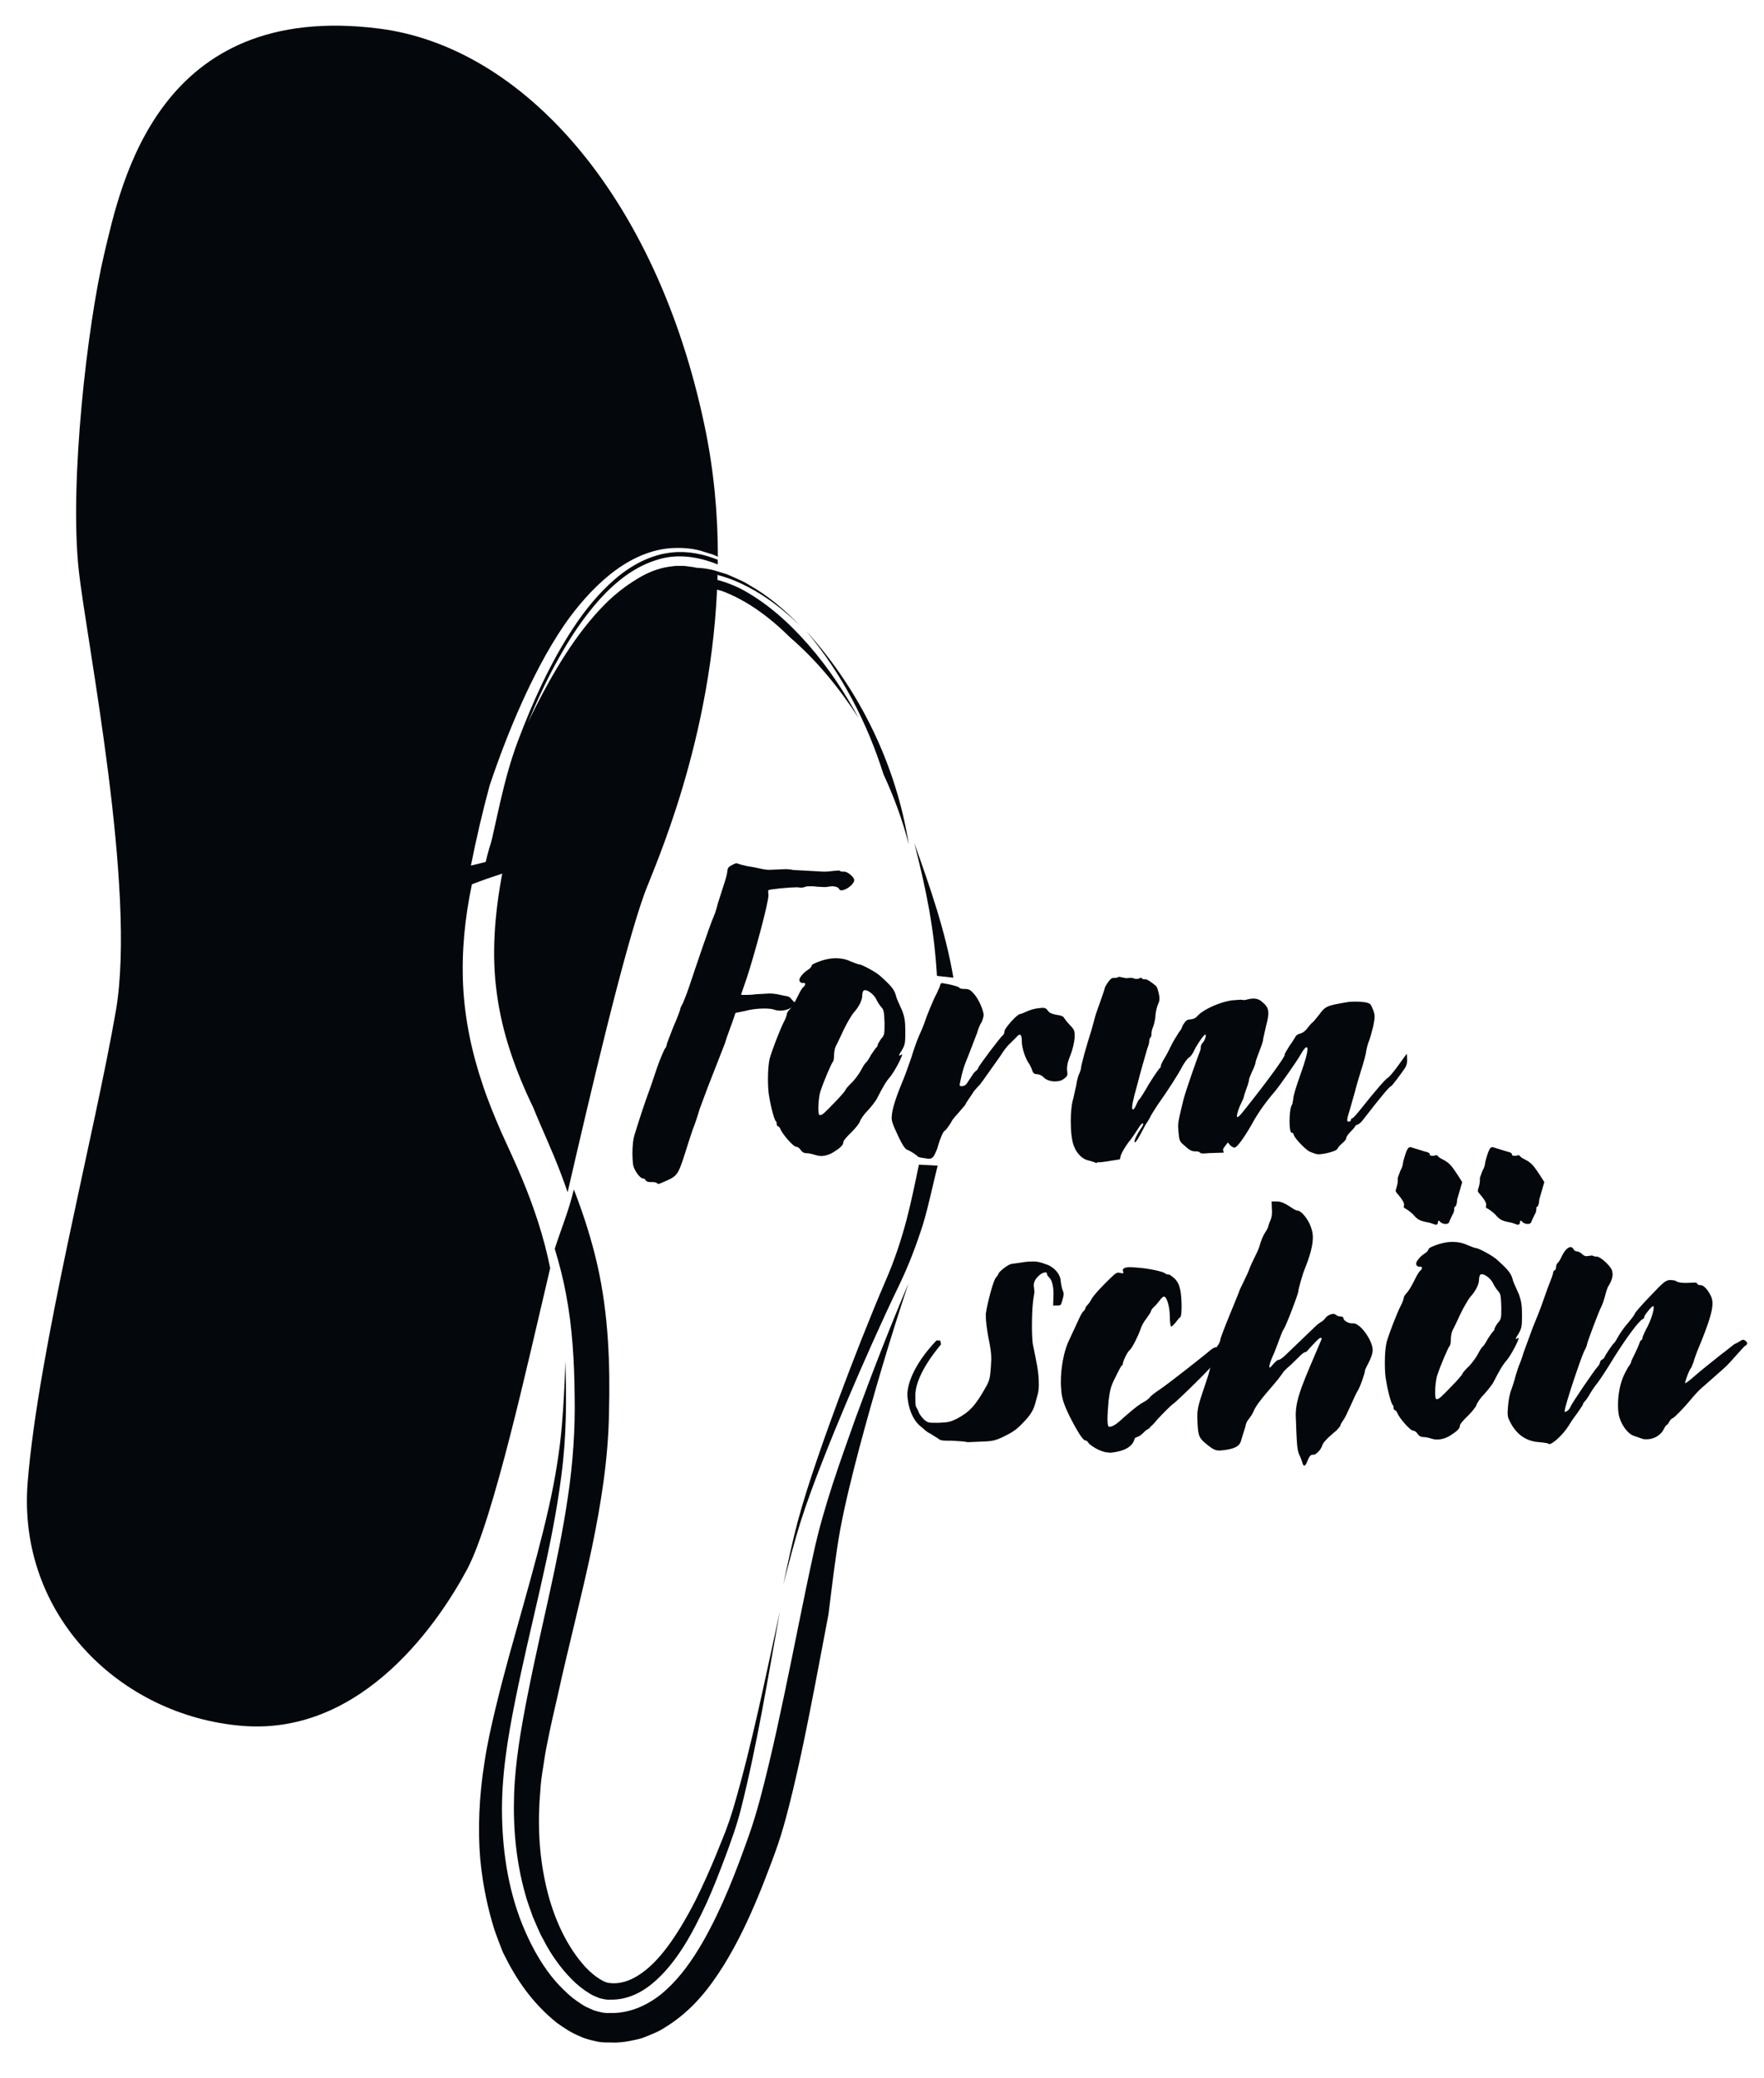 <?xml version="1.0" encoding="utf-8"?>
<!-- Generator: Adobe Illustrator 25.1.0, SVG Export Plug-In . SVG Version: 6.00 Build 0)  -->
<svg version="1.1" id="Ebene_1" xmlns="http://www.w3.org/2000/svg" xmlns:xlink="http://www.w3.org/1999/xlink" x="0px" y="0px"
	 viewBox="0 0 174 205" style="enable-background:new 0 0 174 205;" xml:space="preserve">
<style type="text/css">
	.st0{clip-path:url(#SVGID_2_);fill:#04070B;}
	.st1{clip-path:url(#SVGID_4_);fill:#04070B;}
</style>
<g>
	<defs>
		<rect id="SVGID_1_" width="174" height="205"/>
	</defs>
	<clipPath id="SVGID_2_">
		<use xlink:href="#SVGID_1_"  style="overflow:visible;"/>
	</clipPath>
	<path class="st0" d="M53.47,73.27c0.22-0.42,2.13-4.56,4.63-8.11c1.25-1.77,2.65-3.36,3.81-4.37c1.16-1.01,2.01-1.5,2.01-1.5
		c1.1-0.74,2.31-1.26,3.55-1.43c0.31-0.04,0.62-0.09,0.94-0.07c0.31-0.01,0.63,0,0.94,0.06l0.47,0.06l0.47,0.13l0.94,0.26
		c2.49,0.93,4.76,2.64,6.73,4.6c2.6,2.24,4.84,4.98,6.74,7.94c-1.39-2.58-3.03-5.03-4.96-7.24c-1.93-2.2-4.14-4.2-6.74-5.56
		c-2.09-1.01-4.51-1.55-6.74-0.83c-2.24,0.65-4.13,2.17-5.7,3.91c-1.58,1.75-2.88,3.73-4.03,5.79
		C55.37,68.94,54.38,71.09,53.47,73.27"/>
	<path class="st0" d="M79.52,62.24c5.34,5.89,8.9,13.31,10.12,21.06c-0.61-2.4-1.47-4.72-2.5-6.94
		C85.55,71.3,83.03,66.43,79.52,62.24"/>
	<path class="st0" d="M72.32,178.41l-0.37,1.16l-0.4,1.11l-0.93,2.31c-0.63,1.53-1.3,3.02-2.02,4.47c-0.73,1.44-1.53,2.82-2.41,4.08
		c-0.88,1.26-1.88,2.39-2.96,3.13c-1.08,0.76-2.14,1.07-3.2,0.92c-0.58-0.07-1.75-0.88-2.6-1.92c-1.79-2.12-3-4.98-3.63-7.93
		c-0.65-2.96-0.78-6.06-0.5-9.14c0.04-0.77,0.15-1.54,0.28-2.31c0.11-0.76,0.23-1.53,0.4-2.34c0.31-1.59,0.68-3.19,1.05-4.79
		c1.04-4.75,2.31-9.55,3.36-14.52c0.88-4.25,1.61-8.73,1.68-13.26c0.12-4.71-0.03-9.69-1.15-14.62c-0.56-2.45-1.32-4.83-2.19-7.11
		c-0.04-0.11-0.09-0.21-0.13-0.32c-0.48,2.07-1.29,3.99-1.88,5.85c0.45,1.48,0.84,2.98,1.12,4.51c0.62,3.28,0.81,6.62,0.84,9.96
		c0.07,3.33-0.17,6.68-0.66,9.98c-0.97,6.61-2.71,13.06-3.98,19.58c-0.64,3.26-1.22,6.53-1.33,9.82c-0.11,3.28,0.2,6.59,1.08,9.73
		c0.2,0.79,0.51,1.55,0.77,2.32c0.34,0.74,0.61,1.51,1.02,2.21c0.73,1.44,1.67,2.78,2.78,3.91c0.55,0.57,1.17,1.06,1.82,1.45
		c0.32,0.21,0.67,0.32,1,0.46c0.34,0.07,0.66,0.17,1.05,0.13c1.5,0.04,2.93-0.6,4.12-1.59c2.41-2.01,3.98-5,5.35-7.94
		c0.67-1.49,1.27-3.03,1.85-4.58c0.58-1.57,1.13-3.08,1.53-4.67c1.61-6.38,2.67-12.97,3.85-19.52
		C75.49,165.48,74.18,172.11,72.32,178.41"/>
	<path class="st0" d="M55.76,134.24c-0.01,0.39-0.03,1.57-0.13,3.35c-0.1,1.79-0.24,4.14-0.68,6.84
		c-0.83,5.42-2.87,12.19-4.77,19.04c-0.47,1.72-0.92,3.44-1.33,5.16c-0.41,1.72-0.79,3.39-1.05,5.14c-0.56,3.44-0.67,6.75-0.43,9.6
		c0.27,2.85,0.85,5.21,1.36,6.85c0.27,0.82,0.53,1.45,0.69,1.88c0.16,0.44,0.28,0.66,0.28,0.66c1.2,2.43,2.75,4.78,5.24,6.78
		c0.69,0.48,1.36,0.96,2.31,1.34c0.4,0.2,0.98,0.35,1.54,0.47c0.61,0.15,1.01,0.11,1.48,0.12c0.92,0.05,1.83-0.13,2.73-0.34
		c0.45-0.1,0.84-0.3,1.25-0.46c0.41-0.17,0.82-0.35,1.16-0.57c2.91-1.74,4.61-4.07,6-6.28c1.38-2.24,2.44-4.52,3.38-6.78
		c0.47-1.13,0.9-2.26,1.32-3.37c0.39-1.03,0.88-2.43,1.2-3.59c0.68-2.4,1.2-4.72,1.71-7.04c0.99-4.63,1.83-9.24,2.7-13.8
		c0.35-2.8,0.68-5.67,1.14-8.27c0.49-2.64,1.18-5.39,1.89-8.1c1.46-5.45,3.06-10.88,4.86-16.27c-1.85,4.35-3.55,8.74-5.18,13.18
		c-1.58,4.44-3.2,8.88-4.18,13.42c-1.01,4.6-1.9,9.27-2.88,13.92c-0.49,2.33-0.99,4.65-1.55,6.97c-0.56,2.32-1.13,4.63-1.94,6.93
		c-1.28,3.61-2.64,7.18-4.57,10.56c-0.97,1.67-2.09,3.31-3.57,4.67c-1.45,1.35-3.46,2.39-5.6,2.31c-0.51,0.04-1.1-0.11-1.61-0.28
		l-0.73-0.33c-0.24-0.12-0.44-0.27-0.66-0.41c-0.87-0.56-1.58-1.28-2.26-2.01c-1.31-1.5-2.29-3.23-3.07-5.01
		c-1.58-3.59-2.21-7.49-2.29-11.35c-0.08-3.88,0.55-7.71,1.3-11.43c0.75-3.74,1.64-7.44,2.48-11.13c0.84-3.69,1.61-7.39,2.08-11.12
		C55.87,141.78,55.9,138.01,55.76,134.24"/>
	<path class="st0" d="M94.04,96.44c-0.76-4.54-2.33-9.01-3.85-13.27c1.17,4.61,1.95,8.34,2.23,13.09L94.04,96.44z"/>
	<path class="st0" d="M90.64,114.88c-0.41,1.97-0.72,3.51-1.22,5.45c-0.54,2.03-1.2,4.01-2.03,5.92c-0.84,1.94-1.63,3.9-2.41,5.86
		c-1.55,3.93-3.03,7.88-4.4,11.89c-0.68,2.01-1.34,4.02-1.9,6.1c-0.55,2.08-0.98,4.15-1.42,6.22c0.53-2.05,1.05-4.1,1.69-6.15
		c0.65-2.04,1.39-4.02,2.16-5.99c1.54-3.94,3.2-7.82,4.92-11.67c0.86-1.92,1.74-3.84,2.65-5.72c0.94-1.94,1.72-3.99,2.37-6.05
		c0.55-1.81,0.98-3.96,1.44-5.76L90.64,114.88z"/>
	<path class="st0" d="M48.81,85.01c1.01-4.04,2.22-6.03,3.68-9.93c1.48-3.89,3.19-7.72,5.49-11.21c1.15-1.75,2.48-3.38,4.07-4.76
		c1.59-1.36,3.53-2.43,5.67-2.65c2.15-0.22,4.26,0.49,6.11,1.46c1.87,0.98,3.55,2.3,5.05,3.77c-1.46-1.53-3.1-2.93-4.99-3.99
		c-0.45-0.3-0.95-0.51-1.45-0.73c-0.25-0.11-0.5-0.23-0.75-0.33l-0.79-0.24c-1.04-0.37-2.21-0.45-3.33-0.38
		c-2.29,0.17-4.39,1.28-6.09,2.67c-1.71,1.4-3.14,3.08-4.38,4.84c-0.9,1.32-1.71,2.69-2.45,4.09c-0.63,1.2-1.23,2.41-1.78,3.65
		c-1.2,2.67-2.24,5.4-3.17,8.15c-0.71,2.62-1.32,3.26-1.85,5.91L48.81,85.01z"/>
	<path class="st0" d="M54.27,125.09c-0.61-3.05-1.6-6.02-2.8-8.89c-0.64-1.54-1.36-3.04-2.04-4.56c-0.66-1.53-1.3-3.07-1.82-4.65
		c-1.07-3.16-1.77-6.46-1.93-9.8c-0.16-3.34,0.18-6.7,0.87-9.97c1-0.38,2-0.73,2.99-1.05c-0.76,4.03-1.07,8.06-0.52,11.91
		c0.52,3.86,1.83,7.55,3.59,11.19c0.2,0.5,0.41,1.01,0.63,1.51l0.68,1.57c0.48,1.1,0.95,2.21,1.38,3.35
		c0.24,0.62,0.47,1.26,0.69,1.9c2.3-9.98,5.54-23.8,7.57-29.43c0.84-2.35,6.81-15.19,7.22-31.44c-0.32-0.15-0.64-0.28-0.96-0.4
		l-0.94-0.26l-0.47-0.13l-0.47-0.06c-0.31-0.06-0.63-0.07-0.94-0.06c-0.32-0.02-0.62,0.03-0.94,0.07c-1.25,0.17-2.45,0.69-3.55,1.43
		c0,0-0.85,0.49-2.01,1.5c-1.16,1.01-2.56,2.6-3.81,4.37c-2.51,3.55-4.41,7.69-4.63,8.11c0.91-2.18,1.9-4.34,3.06-6.39
		c1.15-2.06,2.46-4.04,4.03-5.79c1.57-1.73,3.46-3.25,5.7-3.91c1.96-0.63,4.06-0.3,5.95,0.47c0-0.16,0-0.31,0-0.47
		c-1.42-0.56-2.95-0.88-4.49-0.72c-2.15,0.21-4.09,1.29-5.67,2.65c-1.59,1.38-2.92,3.02-4.07,4.76c-2.3,3.49-4.02,7.32-5.49,11.21
		C49.61,77.03,49.01,80.96,48,85l-1.55,0.38c0.53-2.65,1.14-5.29,1.85-7.91c0.93-2.76,1.97-5.49,3.17-8.15
		c0.55-1.23,1.15-2.45,1.78-3.65c0.74-1.4,1.55-2.77,2.45-4.09c1.24-1.76,2.67-3.44,4.38-4.84c1.7-1.39,3.8-2.5,6.09-2.67
		c1.12-0.07,2.29,0.01,3.33,0.38l0.79,0.24c0.18,0.07,0.35,0.15,0.52,0.23c0-4.16-0.38-8.51-1.32-12.96
		C64.71,19.23,51.55,4.62,37.4,2.82C15.6,0.05,11.95,18.03,10.29,25c-1.66,6.97-3.47,22.56-2.52,31.26
		c0.77,7.06,5.72,31.46,3.66,43.44c-2.07,12.01-7.64,33.39-8.7,46.5c-1.06,13.11,9.15,23.07,21.19,24.04
		c12.03,0.97,19.57-10.6,22.17-15.47c2.59-4.87,6.08-20.83,7.74-27.8C53.96,126.44,54.1,125.8,54.27,125.09"/>
</g>
<g>
	<defs>
		<rect id="SVGID_3_" width="174" height="205"/>
	</defs>
	<clipPath id="SVGID_4_">
		<use xlink:href="#SVGID_3_"  style="overflow:visible;"/>
	</clipPath>
	<path class="st1" d="M64.76,116.67c-0.07-0.04-0.22-0.07-0.36-0.07h-0.29c-0.18,0-0.33-0.07-0.4-0.14
		c-0.07-0.14-0.18-0.22-0.25-0.22h-0.04c-0.29,0-0.86-0.79-0.97-1.33c-0.04-0.36-0.07-0.72-0.07-1.12c0-0.72,0.07-1.47,0.25-1.98
		c0.61-1.98,0.97-3.02,1.44-4.32c0.29-0.79,0.61-1.8,0.76-2.23c0.32-0.9,0.68-1.73,0.79-1.87c0.07-0.04,0.11-0.18,0.14-0.32
		c0-0.11,0.32-0.9,0.65-1.76c0.4-0.9,0.68-1.69,0.68-1.73c0-0.11,0.11-0.36,0.25-0.58c0.11-0.25,0.43-1.04,0.68-1.8
		c0.54-1.62,1.98-5.9,2.38-6.8c0.15-0.33,0.33-0.94,0.4-1.26l0.54-1.69c0.18-0.54,0.39-1.22,0.39-1.44c0.04-0.4,0.11-0.5,0.47-0.68
		c0.22-0.11,0.32-0.18,0.47-0.18l0.22,0.07c0.14,0.07,0.54,0.14,0.83,0.22c0.32,0.04,0.86,0.14,1.19,0.22
		c0.29,0.07,0.68,0.14,0.97,0.14l1.66-0.07l0.5,0.04c0.07,0.04,0.4,0.07,0.68,0.07l2.52,0.14c0.4,0,0.76-0.04,0.94-0.07l0.5-0.04
		c0.11,0,0.18,0,0.18,0.04c0.04,0.07,0.22,0.07,0.36,0.07h0.07c0.32,0,0.97,0.54,0.97,0.83v0.04c-0.07,0.43-0.83,0.97-1.26,0.97
		c-0.11,0-0.18-0.04-0.22-0.11c-0.07-0.18-0.36-0.29-0.72-0.29l-0.36,0.04c-0.11,0.04-0.25,0.04-0.43,0.04l-0.75-0.04
		c-0.18-0.04-0.4-0.04-0.58-0.04c-0.21,0-0.43,0-0.54,0.07c-0.11,0.04-0.25,0.07-0.39,0.07l-0.4-0.04c-0.65,0-2.66,0.18-2.81,0.29
		c-0.03,0-0.03,0.07-0.03,0.14l0.03,0.33c0,0.86-1.48,6.19-2.12,8.13l-0.58,1.69c0,0.04,0.11,0.04,0.32,0.04
		c0.25,0,0.65,0,1.19-0.07l1.26-0.07c0.36,0,0.61,0.04,0.79,0.07l0.86,0.18c0.22,0,0.43,0.14,0.5,0.25l0.29,0.32
		c0.07,0.04,0.11,0.07,0.11,0.11c0,0.07-0.07,0.14-0.18,0.29c-0.25,0.29-0.79,0.47-1.3,0.47c-0.18,0-0.36-0.03-0.5-0.07
		c-0.25-0.11-0.65-0.14-1.08-0.14c-0.58,0-1.26,0.07-1.91,0.25l-0.9,0.18c-0.5,1.51-0.83,2.23-1.04,2.99l-1.73,4.43L69,109.43
		c-0.18,0.65-0.43,1.33-0.5,1.55c-0.11,0.21-0.32,0.9-0.54,1.55c-1.04,3.31-1.04,3.38-2.12,3.89c-0.57,0.25-0.79,0.36-0.9,0.36
		C64.86,116.78,64.83,116.74,64.76,116.67"/>
	<path class="st1" d="M80.2,113.86c-0.14-0.04-0.43-0.11-0.65-0.11c-0.25,0-0.43-0.11-0.57-0.32c-0.11-0.18-0.32-0.32-0.47-0.32
		c-0.25,0-1.29-1.19-1.51-1.69c-0.07-0.18-0.18-0.32-0.25-0.32s-0.14-0.11-0.14-0.25c0-0.14-0.04-0.25-0.07-0.25
		c-0.11,0-0.47-1.22-0.65-2.34c-0.11-0.5-0.14-1.19-0.14-1.87c0-0.79,0.07-1.58,0.18-2.01c0.25-0.86,0.97-2.74,1.4-3.6
		c0.18-0.32,0.29-0.68,0.29-0.79c0-0.07,0.11-0.25,0.25-0.4c0.22-0.21,0.47-0.61,0.94-1.55c0.14-0.33,0.36-0.61,0.43-0.68
		c0.11-0.07,0.18-0.18,0.18-0.29c0-0.07-0.04-0.11-0.11-0.11h-0.14c-0.11,0-0.18-0.04-0.25-0.11c-0.07-0.07-0.07-0.14-0.07-0.18
		c0-0.11,0.04-0.21,0.18-0.39c0.14-0.22,0.43-0.47,0.65-0.61c0.18-0.11,0.36-0.29,0.36-0.36c0-0.11,0.18-0.25,0.4-0.32
		c0.72-0.32,1.4-0.47,2.01-0.47c0.54,0,1.04,0.11,1.48,0.32c0.36,0.14,0.72,0.29,0.83,0.29c0.25,0,1.73,0.79,2.12,1.19
		c1.01,0.9,1.33,1.3,1.48,1.83c0.07,0.32,0.21,0.61,0.25,0.69l0.4,0.9c0.22,0.61,0.29,1.01,0.29,2.02c0,1.15-0.03,1.3-0.36,1.87
		c-0.18,0.25-0.25,0.43-0.25,0.47l0.04,0.04l0.04-0.04l0.22-0.11c0,0.29-0.79,1.76-1.19,2.23c-0.43,0.5-0.68,0.94-1.33,2.2
		c-0.14,0.25-0.54,0.76-0.9,1.15c-0.4,0.4-0.72,0.9-0.76,1.08c-0.04,0.14-0.43,0.65-0.83,1.04c-0.43,0.4-0.79,0.83-0.79,0.94
		c0,0.29-0.22,0.54-0.9,0.97c-0.43,0.29-0.9,0.43-1.33,0.43C80.67,114.01,80.42,113.93,80.2,113.86 M82.36,108.71
		c0.58-0.58,1.04-1.15,1.04-1.19c0-0.07,0.29-0.43,0.65-0.76c0.33-0.33,0.76-0.94,0.94-1.3c0.18-0.36,0.4-0.65,0.43-0.65
		c0.04,0,0.29-0.36,0.5-0.76c0.25-0.39,0.5-0.72,0.54-0.75c0.07-0.04,0.11-0.11,0.11-0.22c0-0.07,0.14-0.32,0.32-0.58
		c0.36-0.4,0.36-0.47,0.36-1.62c-0.04-1.04-0.07-1.26-0.29-1.51c-0.14-0.14-0.39-0.5-0.54-0.83c-0.25-0.47-0.79-0.87-1.08-0.87
		c-0.07,0-0.14,0-0.18,0.07c-0.07,0.11-0.11,0.29-0.11,0.47c0,0.47-0.36,1.15-0.83,1.66c-0.22,0.25-0.68,1.04-1.01,1.73
		c-0.32,0.68-0.65,1.4-0.76,1.58c-0.11,0.22-0.18,0.61-0.18,0.9c0,0.29-0.04,0.58-0.11,0.65c-0.14,0.11-0.94,2.02-1.22,2.88
		c-0.14,0.4-0.22,1.15-0.22,1.73c0,0.36,0.04,0.61,0.11,0.65h0.07C81.1,110.01,81.35,109.76,82.36,108.71"/>
	<path class="st1" d="M90.86,114.19c-0.18-0.04-0.32-0.07-0.36-0.14c-0.11-0.14-0.79-0.57-1.04-0.65c-0.22-0.07-0.61-0.72-1.22-2.12
		c-0.22-0.5-0.29-0.76-0.29-1.04l0.04-0.39c0.07-0.68,0.54-2.02,1.15-3.46c0.22-0.54,0.54-1.47,0.76-2.09
		c0.18-0.61,0.5-1.55,0.72-2.05c0.25-0.54,0.5-1.15,0.58-1.4c0.18-0.58,0.9-2.34,1.19-2.84l0.32-0.72c0.04-0.25,0.11-0.32,0.25-0.32
		l0.18,0.04c0.9,0.14,1.51,0.36,1.51,0.43c0,0.07,0.22,0.11,0.5,0.11c0.47,0,0.58,0.11,0.94,0.5c0.47,0.54,0.94,1.65,0.94,2.12
		c-0.04,0.18-0.11,0.47-0.22,0.68c-0.14,0.18-0.32,0.65-0.43,1.04l-0.79,2.05c-0.58,1.4-0.68,1.84-0.86,2.7l-0.07,0.36
		c0,0.11,0.07,0.14,0.18,0.14c0.32,0,0.47-0.14,0.68-0.5l0.36-0.54c0.07-0.14,0.25-0.36,0.39-0.47c0.11-0.07,0.22-0.22,0.22-0.29
		c0-0.14,2.2-3.06,2.41-3.2c0.11-0.07,0.18-0.25,0.18-0.43c0.04-0.32,1.26-1.69,1.55-1.69c0.07,0,0.36-0.11,0.65-0.25
		c0.29-0.14,0.79-0.29,1.15-0.32l0.4-0.04c0.29,0,0.36,0.07,0.54,0.29c0.14,0.22,0.43,0.32,0.83,0.4c0.36,0.04,0.69,0.14,0.72,0.25
		c0.07,0.11,0.32,0.47,0.61,0.75c0.4,0.43,0.47,0.54,0.47,0.97v0.32c-0.04,0.43-0.18,1.12-0.43,1.73c-0.25,0.61-0.32,0.97-0.32,1.33
		l0.04,0.47c0,0.22-0.11,0.32-0.36,0.5c-0.22,0.18-0.54,0.25-0.86,0.25c-0.43,0-0.9-0.14-1.15-0.43c-0.18-0.18-0.47-0.29-0.68-0.29
		c-0.22,0-0.32-0.11-0.4-0.29c-0.04-0.18-0.18-0.47-0.29-0.68c-0.4-0.5-0.76-1.62-0.76-2.27v-0.07c0-0.36-0.07-0.58-0.21-0.58
		c-0.07,0-0.18,0.07-0.33,0.25l-0.65,0.65c-0.25,0.21-0.65,0.75-0.94,1.22c-1.69,2.38-2.01,2.88-2.19,2.99l-0.43,0.5
		c-0.07,0.15-0.32,0.47-0.5,0.76c-0.18,0.25-0.32,0.5-0.32,0.54l-0.61,0.72c-0.32,0.36-0.61,0.69-0.65,0.76
		c-0.15,0.32-0.68,1.08-0.76,1.08c-0.14,0-0.5,0.86-0.68,1.51c-0.04,0.25-0.22,0.61-0.32,0.83c-0.14,0.29-0.29,0.43-0.61,0.43
		L90.86,114.19z"/>
	<path class="st1" d="M108.06,114.69c-0.11-0.07-0.43-0.14-0.68-0.22c-0.58-0.11-1.15-0.65-1.44-1.4c-0.22-0.5-0.32-1.48-0.32-2.45
		c0-0.83,0.07-1.69,0.25-2.27l0.29-1.3c0.07-0.5,0.22-1.04,0.32-1.19c0.07-0.18,0.15-0.4,0.15-0.47v-0.04
		c0-0.25,0.54-2.23,1.01-3.67l0.33-1.19c0-0.07,0.21-0.75,0.5-1.51c0.25-0.76,0.5-1.4,0.5-1.51c0-0.07,0.14-0.32,0.32-0.58
		c0.21-0.29,0.36-0.43,0.54-0.43h0.04c0.14,0,0.32,0,0.4-0.07l0.14-0.04l0.68,0.14l0.43-0.04c0.14,0,0.29,0.04,0.36,0.07
		c0.07,0.04,0.15,0.04,0.22,0.04c0.07,0,0.18,0,0.25-0.04c0.11-0.07,0.18-0.07,0.22-0.07c0.03,0,0.07,0,0.07,0.07
		c0.04,0.04,0.11,0.07,0.18,0.07h0.11c0.22,0,0.5,0.18,1.08,0.65c0.11,0.07,0.22,0.43,0.29,0.76c0.04,0.18,0.07,0.32,0.07,0.47
		c0,0.18-0.03,0.36-0.14,0.58c-0.11,0.25-0.22,0.72-0.25,1.04c0,0.32-0.11,0.83-0.22,1.15c-0.11,0.25-0.18,0.54-0.18,0.72v0.07
		c0,0.11-0.04,0.29-0.11,0.32c-0.07,0.07-0.11,0.22-0.11,0.32v0.04c0,0.14-0.07,0.43-0.18,0.68c-0.18,0.61-0.79,2.74-0.94,3.38
		l-0.36,1.33c-0.14,0.58-0.21,0.94-0.21,1.15c0,0.14,0.04,0.18,0.07,0.18h0.04c0.07,0,0.22-0.25,0.32-0.5
		c0.11-0.25,0.22-0.47,0.29-0.5c0.04,0,0.47-0.68,0.97-1.55c0.54-0.86,1.01-1.55,1.08-1.55c0.04-0.04,0.07-0.11,0.07-0.22
		c0-0.07,0.11-0.29,0.22-0.5c0.14-0.22,0.47-0.79,0.72-1.33c0.25-0.54,0.65-1.15,0.83-1.44c0.18-0.22,0.32-0.47,0.32-0.54
		c0-0.04,0.11-0.25,0.25-0.43c0.14-0.22,0.32-0.32,0.61-0.32c0.29-0.04,0.47-0.11,0.75-0.43c0.58-0.58,2.09-1.26,3.24-1.44
		l0.93-0.07l0.32,0.04l0.25-0.04c0.25-0.07,0.5-0.11,0.68-0.11c0.36,0,0.65,0.11,0.9,0.36c0.4,0.32,0.58,0.61,0.58,1.08
		c0,0.29-0.07,0.69-0.22,1.23l-0.29,1.29v0.04c0,0.18-0.14,0.58-0.32,1.04c-0.18,0.5-0.4,1.04-0.43,1.22c0,0.18-0.18,0.61-0.36,0.97
		c-0.14,0.32-0.29,0.68-0.29,0.79v0.03c0,0.07-0.11,0.47-0.25,0.83c-0.14,0.4-0.25,0.72-0.25,0.79c0,0.07-0.18,0.47-0.4,0.93
		c-0.18,0.43-0.29,0.83-0.29,0.97v0.07c0,0.04,0.04,0.04,0.07,0.04c0.11,0,0.32-0.25,0.86-0.93c2.2-2.77,3.78-4.97,3.78-5.18v-0.04
		c0-0.11,0.25-0.5,0.5-0.9c0.29-0.4,0.54-0.83,0.61-0.94c0.07-0.11,0.29-0.22,0.47-0.25c0.21-0.07,0.47-0.25,0.68-0.54
		c0.18-0.25,0.4-0.47,0.43-0.51c0.07,0,0.36-0.36,0.68-0.76c0.65-0.9,0.76-0.93,2.88-1.29c0.25-0.04,0.5-0.04,0.79-0.04
		c0.61,0,1.19,0.07,1.4,0.25c0.07,0.07,0.21,0.36,0.32,0.65c0.07,0.21,0.11,0.36,0.11,0.58c0,0.22-0.04,0.5-0.14,0.97
		c-0.14,0.54-0.32,1.26-0.47,1.58c-0.11,0.33-0.22,0.79-0.25,1.04c-0.04,0.25-0.25,1.04-0.5,1.8c-0.22,0.72-0.5,1.65-0.58,2.02
		l-0.47,1.65c-0.18,0.61-0.29,0.94-0.29,1.12c0,0.14,0.04,0.18,0.14,0.18h0.04c0.11-0.04,0.18-0.07,0.18-0.14v-0.04
		c0-0.07,0.07-0.14,0.18-0.18c0.07,0,0.47-0.47,0.9-1.01c1.19-1.51,2.41-2.92,2.56-2.95c0.07,0,0.54-0.54,1.01-1.19l0.86-1.19
		c0.04,0.36,0.04,0.29,0.04,0.68c0,0.25-0.07,0.47-0.18,0.68c-0.43,0.65-1.3,1.8-1.4,1.84c-0.14,0-1.04,1.08-2.74,3.28
		c-0.18,0.25-0.43,0.47-0.54,0.5c-0.11,0.04-0.22,0.07-0.25,0.14c0,0.07-0.22,0.32-0.47,0.57s-0.43,0.54-0.43,0.61v0.04
		c0,0.11-0.18,0.32-0.4,0.5s-0.43,0.43-0.47,0.54c-0.07,0.22-1.26,0.54-1.91,0.54l-0.22-0.04c-0.22-0.07-0.54-0.18-0.72-0.29
		c-0.43-0.29-1.3-1.19-1.44-1.55c-0.03-0.14-0.11-0.25-0.18-0.25h-0.04c-0.14,0-0.21-0.54-0.21-1.12c0-0.61,0.07-1.33,0.21-1.58
		c0.07-0.07,0.11-0.32,0.15-0.58c0.04-0.47,0.22-1.04,0.76-2.59c0.43-1.19,0.65-2.02,0.65-2.38c0-0.11-0.04-0.18-0.11-0.18
		c-0.07,0-0.29,0.22-0.54,0.68c-0.36,0.65-2.05,3.06-2.59,3.71c-0.94,1.08-1.73,2.23-2.27,3.24c-0.72,1.26-1.4,2.2-1.66,2.27h-0.04
		c-0.11,0-0.29-0.11-0.4-0.22l-0.25-0.29c-0.29,0.43-0.47,0.54-0.47,0.76l0.07,0.21c0,0.04-0.03,0.04-0.07,0.04l-1.33,0.04
		l-0.54,0.04c-0.25,0-0.4-0.04-0.4-0.07c0-0.07-0.18-0.14-0.36-0.14h-0.14c-0.32,0-0.58-0.14-1.08-0.61
		c-0.43-0.36-0.47-0.47-0.54-1.26l-0.04-0.54c0-0.54,0.14-1.12,0.54-2.74c0.18-0.72,1.26-3.82,1.58-4.64
		c0.07-0.14,0.11-0.32,0.11-0.43v-0.04c0-0.14,0.07-0.32,0.18-0.43c0.22-0.25,0.32-0.58,0.32-0.72c0-0.07-0.04-0.11-0.07-0.11
		c-0.18,0.07-0.9,1.15-1.12,1.66c-0.11,0.22-0.29,0.5-0.47,0.61c-0.14,0.07-0.43,0.47-0.65,0.86c-0.36,0.72-1.4,2.34-2.45,3.82
		c-0.32,0.5-0.68,1.04-0.72,1.19l-0.25,0.43c-0.07,0.07-0.32,0.5-0.54,0.94c-0.36,0.68-0.61,1.12-0.72,1.12
		c-0.04,0-0.04-0.04-0.04-0.07v-0.04c0-0.18,0.29-0.76,0.61-1.22c0.14-0.18,0.25-0.4,0.25-0.47c0-0.07-0.03-0.07-0.07-0.07
		c-0.07,0-0.25,0.21-0.47,0.57c-0.18,0.29-0.58,0.9-0.94,1.33c-0.32,0.43-0.65,1.01-0.72,1.22l-0.11,0.43
		c-1.26,0.18-1.58,0.29-2.23,0.29C108.21,114.73,108.1,114.73,108.06,114.69"/>
	<path class="st1" d="M95.26,142.22c-0.15-0.04-0.76-0.07-1.37-0.11c-0.97,0-1.12,0-1.4-0.25c-0.22-0.11-0.61-0.4-0.97-0.58
		c-0.32-0.21-0.54-0.47-0.61-0.5c-1.01-0.76-1.3-2.12-1.37-2.77l-0.04-0.36c0-2.59,2.88-5.43,2.88-5.43h0.18
		c0.18,0,0.22,0.04,0.22,0.14v0.07c0,0.07,0.04,0.14,0.07,0.14c0,0.04-2.48,2.77-2.56,4.97v0.32c0,0.36,0,0.79,0.07,0.9
		c0.07,0.11,0.22,0.4,0.29,0.61c0.11,0.22,0.36,0.54,0.57,0.72c0.29,0.22,0.4,0.25,0.83,0.25h0.58c0.9-0.04,1.08-0.07,1.76-0.4
		c1.22-0.65,1.84-1.29,2.88-3.17c0.36-0.65,0.39-0.9,0.47-1.94l0.04-0.76c0-0.57-0.07-1.11-0.29-2.16
		c-0.18-1.01-0.25-1.66-0.25-2.09v-0.25c0.18-1.15,0.76-3.35,1.01-3.56c0.11-0.14,0.22-0.29,0.22-0.32c0-0.22,0.94-0.94,1.26-1.01
		c1.3-0.18,1.51-0.25,2.2-0.25c0.4,0,0.68,0.07,1.37,0.32c0.76,0.29,1.33,1.01,1.33,1.66c0.04,0.29,0.11,0.65,0.18,0.83
		c0.07,0.15,0.11,0.29,0.11,0.43c-0.04,0.36-0.14,0.58-0.21,0.86c-0.07,0.22-0.15,0.25-0.47,0.25h-0.36l0.04-1.12
		c0-0.76-0.15-1.4-0.43-1.65c-0.11-0.11-0.22-0.25-0.22-0.36c0-0.11-0.07-0.14-0.14-0.14c-0.15,0-0.36,0.07-0.58,0.25
		c-0.4,0.36-0.58,0.65-0.58,1.04l0.07,0.65c-0.11,0.69-0.25,1.3-0.25,3.46c0,0.68,0.04,1.3,0.07,1.58c0.39,1.94,0.61,2.81,0.61,4.1
		c0,0.32-0.04,0.61-0.07,0.79l-0.29,1.08c-0.18,0.65-0.5,1.19-1.26,1.94c-0.61,0.65-1.01,0.9-1.98,1.37
		c-0.61,0.29-0.94,0.36-1.44,0.4l-1.58,0.07C95.58,142.26,95.37,142.26,95.26,142.22"/>
	<path class="st1" d="M109.34,143.27c-0.29,0-0.54-0.07-1.04-0.29c-0.43-0.22-0.83-0.5-0.93-0.65c-0.07-0.14-0.22-0.25-0.32-0.25
		c-0.22,0-0.76-0.83-1.58-2.45c-0.47-0.97-0.65-1.48-0.76-2.2c-0.03-0.32-0.07-0.72-0.07-1.11c0-1.37,0.29-2.95,0.72-3.92
		c1.12-2.41,1.3-2.88,1.51-3.06c0.14-0.11,0.21-0.29,0.21-0.36c0-0.04,0.11-0.18,0.18-0.25c0.11-0.11,0.29-0.36,0.4-0.57
		c0.11-0.25,0.72-0.94,1.33-1.55c0.86-0.86,1.08-1.08,1.33-1.08l0.39,0.07c0.07,0,0.11-0.04,0.11-0.07l-0.07-0.22
		c0-0.22,0.25-0.32,0.76-0.32l0.58,0.04c1.19,0.07,2.66,0.4,2.84,0.58c0.07,0.07,0.22,0.11,0.36,0.11c0.11,0,0.36,0.21,0.61,0.43
		c0.29,0.32,0.43,0.61,0.54,1.19c0.07,0.4,0.11,1.01,0.11,1.55c0,0.5-0.04,0.93-0.11,1.01c-0.07,0.04-0.29,0.29-0.47,0.54
		c-0.18,0.22-0.36,0.4-0.43,0.4h-0.04c-0.04-0.04-0.11-0.47-0.11-0.97c0-0.93-0.29-1.98-0.58-1.98c-0.07,0-0.29,0.18-0.43,0.4
		c-0.18,0.22-0.43,0.54-0.61,0.68c-0.14,0.14-0.25,0.32-0.25,0.4c0,0.07-0.22,0.36-0.43,0.68c-0.25,0.29-0.5,0.76-0.58,1.04
		c-0.25,0.72-0.83,1.87-1.08,2.09c-0.22,0.14-0.68,1.12-0.68,1.37c0,0.07-0.04,0.14-0.11,0.14c-0.04,0.04-0.32,0.54-0.61,1.15
		c-0.47,0.9-0.54,1.26-0.68,2.34c-0.07,0.83-0.11,1.4-0.11,1.8c0,0.54,0.07,0.76,0.18,0.76c0.32,0,0.72-0.25,1.4-0.9
		c1.11-0.97,1.58-1.33,2.01-1.55c0.22-0.11,0.47-0.32,0.57-0.43c0.07-0.14,0.54-0.5,1.04-0.83c0.72-0.47,4.61-3.53,5-3.89
		c0.18-0.14,0.4-0.25,0.5-0.25c0.07,0,0.14-0.04,0.14-0.11c0-0.07,0.18-0.22,0.36-0.32c0.11-0.07,0.18-0.07,0.22-0.07l0.18,0.04H121
		c0.29,0,0.43,0.14,0.43,0.29c0,0.11-0.07,0.22-0.18,0.29c-0.14,0.07-0.79,0.57-0.79,0.68c0,0.07-0.18,0.29-0.36,0.43
		c-0.22,0.14-0.4,0.32-0.4,0.4c0,0.18-3.78,3.89-4.03,3.99c-0.18,0.14-0.86,0.79-1.58,1.58c-0.22,0.29-0.43,0.5-0.65,0.68
		c0,0.14-0.32,0.22-0.5,0.4c-0.72,0.79-0.94,0.47-1.04,0.79c-0.18,0.72-0.97,1.19-2.3,1.33H109.34z"/>
	<path class="st1" d="M128.24,143.66c-0.32-0.54-0.32-1.22-0.43-4.07c0-1.76,0.83-3.42,2.56-7.52v-0.04c0-0.03-0.07-0.07-0.11-0.07
		c-0.22,0-1.37,1.4-1.44,1.4c-0.29,0-0.65,0.47-1.44,1.22c-0.61,0.54-0.68,0.58-0.94,0.97c-0.79,1.15-2.38,2.63-2.81,3.71
		c-0.4,0.83-0.65,0.72-0.79,1.48l-0.36,1.15c-0.14,0.58-0.29,1.04-2.16,1.19c-0.43,0-0.65-0.11-1.15-0.5
		c-0.86-0.68-0.97-0.86-1.04-2.09l-0.03-0.79c0-1.12,0.43-1.98,1.11-4.14c0.47-1.87,0.72-2.3,1.15-3.31v-0.04
		c0-0.36,1.91-4.82,1.91-4.93c0-0.07,0.79-1.58,0.97-2.12c0.15-0.47,0.83-1.69,0.97-2.16c0.43-1.51,0.72-1.44,0.9-2.05
		c0.11-0.5,0.36-0.68,0.36-1.4l-0.04-1.04h0.54c0.83,0,1.62,0.9,2.02,0.9c0.43,0,1.51,1.33,1.51,2.63c0,0.79-0.25,1.76-0.79,3.1
		c-0.25,0.61-0.65,2.05-0.65,2.27c0,0.22-1.19,3.35-1.44,3.71c-0.18,0.22-0.43,1.08-0.94,2.34c-0.32,0.68-0.47,1.15-0.47,1.33
		c0,0.07,0,0.11,0.04,0.11c0.11,0,0.61-0.76,0.86-0.76c0.14,0,0.47-0.25,0.76-0.54l2.81-2.7c0.58-0.58,0.79-0.5,1.04-0.87
		c0.18-0.25,0.54-0.43,0.83-0.43c0.21,0,0.29,0.25,0.65,0.25c0.18,0,0.32,0.07,0.32,0.18c0,0.22,0.47,0.5,0.79,0.5h0.18
		c0.72,0,1.91,1.73,1.91,2.63c0,0.76-0.76,1.8-0.76,2.05c0,0.22-0.5,1.69-0.76,2.05c-0.25,0.4-1.08,2.45-1.37,2.81
		c-0.14,0.22-0.29,0.43-0.29,0.5v0.04c0,0.07-0.22,0.29-0.4,0.5c-0.97,0.79-1.33,1.22-1.4,1.48c-0.11,0.4-0.61,0.9-0.83,0.9h-0.11
		c-0.47,0-0.54,1.08-0.83,1.08C128.49,144.56,128.49,144.24,128.24,143.66"/>
	<path class="st1" d="M141.05,141.86c-0.14-0.04-0.43-0.11-0.65-0.11c-0.25,0-0.43-0.11-0.57-0.32c-0.11-0.18-0.32-0.32-0.47-0.32
		c-0.25,0-1.3-1.19-1.51-1.69c-0.07-0.18-0.18-0.32-0.25-0.32c-0.07,0-0.14-0.11-0.14-0.25c0-0.15-0.04-0.25-0.07-0.25
		c-0.11,0-0.47-1.22-0.65-2.34c-0.11-0.5-0.14-1.19-0.14-1.87c0-0.79,0.07-1.58,0.18-2.02c0.25-0.86,0.97-2.74,1.4-3.6
		c0.18-0.32,0.29-0.68,0.29-0.79c0-0.07,0.11-0.25,0.25-0.4c0.21-0.22,0.47-0.61,0.93-1.55c0.15-0.32,0.36-0.61,0.43-0.68
		c0.11-0.07,0.18-0.18,0.18-0.29c0-0.07-0.04-0.11-0.11-0.11h-0.14c-0.11,0-0.18-0.04-0.25-0.11c-0.07-0.07-0.07-0.15-0.07-0.18
		c0-0.11,0.04-0.22,0.18-0.4c0.14-0.22,0.43-0.47,0.65-0.61c0.18-0.11,0.36-0.29,0.36-0.36c0-0.11,0.18-0.25,0.39-0.32
		c0.72-0.32,1.4-0.47,2.02-0.47c0.54,0,1.04,0.11,1.47,0.32c0.36,0.14,0.72,0.29,0.83,0.29c0.25,0,1.73,0.79,2.12,1.19
		c1.01,0.9,1.33,1.3,1.48,1.83c0.07,0.32,0.22,0.61,0.25,0.68l0.4,0.9c0.21,0.61,0.29,1.01,0.29,2.01c0,1.15-0.04,1.3-0.36,1.87
		c-0.18,0.25-0.25,0.43-0.25,0.47l0.04,0.04l0.04-0.04l0.21-0.11c0,0.29-0.79,1.76-1.19,2.23c-0.43,0.5-0.68,0.94-1.33,2.2
		c-0.14,0.25-0.54,0.75-0.9,1.15c-0.4,0.4-0.72,0.9-0.76,1.08c-0.04,0.14-0.43,0.65-0.83,1.04c-0.43,0.4-0.79,0.83-0.79,0.94
		c0,0.29-0.22,0.54-0.9,0.97c-0.43,0.29-0.9,0.43-1.33,0.43C141.52,142.01,141.27,141.93,141.05,141.86 M141.05,120.62
		c-0.93-0.18-1.19-0.25-1.69-0.86c-0.36-0.32-0.72-0.57-0.79-0.57l-0.11-0.11l0.04-0.22c0-0.25-0.18-0.54-0.54-0.97
		c-0.18-0.22-0.29-0.29-0.29-0.47l0.14-0.5c0.07-0.25,0.07-0.58,0.07-0.76l0.25-0.68c0.18-0.29,0.25-0.61,0.25-0.68
		c0-0.11,0.11-0.54,0.25-0.97c0.18-0.5,0.29-0.68,0.5-0.68l1.4,0.43c0.36,0.07,0.5,0.18,0.5,0.25c0,0.18,0.11,0.18,0.36,0.18
		l0.32-0.07l0.11,0.07c0,0.07,0.25,0.25,0.5,0.36c0.61,0.33,0.79,0.5,1.48,1.55l0.43,0.68l-0.5,1.73c0,0.32-0.11,0.68-0.18,0.68
		c-0.11,0-0.11,0.18-0.11,0.32c0,0.11-0.07,0.36-0.14,0.43l-0.29,0.61c-0.07,0.25-0.14,0.36-0.43,0.36c-0.25,0-0.4-0.11-0.5-0.18
		c-0.04-0.07-0.11-0.14-0.14-0.14c-0.07,0-0.11,0.07-0.11,0.22c0,0.11-0.11,0.18-0.21,0.18L141.05,120.62z M143.21,136.71
		c0.58-0.58,1.04-1.15,1.04-1.19c0-0.07,0.29-0.43,0.65-0.76c0.32-0.32,0.76-0.94,0.93-1.29c0.18-0.36,0.4-0.65,0.43-0.65
		c0.04,0,0.29-0.36,0.5-0.76c0.25-0.4,0.5-0.72,0.54-0.76c0.07-0.04,0.11-0.11,0.11-0.21c0-0.07,0.14-0.33,0.32-0.58
		c0.36-0.4,0.36-0.47,0.36-1.62c-0.04-1.04-0.07-1.26-0.29-1.51c-0.14-0.15-0.4-0.5-0.54-0.83c-0.25-0.47-0.79-0.86-1.08-0.86
		c-0.07,0-0.15,0-0.18,0.07c-0.07,0.11-0.11,0.29-0.11,0.47c0,0.47-0.36,1.15-0.83,1.66c-0.22,0.25-0.68,1.04-1.01,1.73
		c-0.32,0.68-0.65,1.4-0.76,1.58c-0.11,0.22-0.18,0.61-0.18,0.9c0,0.29-0.04,0.58-0.11,0.65c-0.14,0.11-0.94,2.01-1.22,2.88
		c-0.14,0.4-0.22,1.15-0.22,1.73c0,0.36,0.04,0.61,0.11,0.65h0.07C141.95,138.01,142.2,137.76,143.21,136.71 M149.15,120.62
		c-0.94-0.18-1.19-0.25-1.69-0.86c-0.36-0.32-0.72-0.57-0.79-0.57l-0.11-0.11l0.04-0.22c0-0.25-0.18-0.54-0.54-0.97
		c-0.18-0.22-0.29-0.29-0.29-0.47l0.14-0.5c0.07-0.25,0.07-0.58,0.07-0.76l0.25-0.68c0.18-0.29,0.25-0.61,0.25-0.68
		c0-0.11,0.11-0.54,0.25-0.97c0.18-0.5,0.29-0.68,0.5-0.68l1.4,0.43c0.36,0.07,0.5,0.18,0.5,0.25c0,0.18,0.11,0.18,0.36,0.18
		l0.32-0.07l0.11,0.07c0,0.07,0.25,0.25,0.5,0.36c0.61,0.33,0.79,0.5,1.48,1.55l0.43,0.68l-0.5,1.73c0,0.32-0.11,0.68-0.18,0.68
		c-0.11,0-0.11,0.18-0.11,0.32c0,0.11-0.07,0.36-0.14,0.43l-0.29,0.61c-0.07,0.25-0.14,0.36-0.43,0.36c-0.25,0-0.4-0.11-0.5-0.18
		c-0.04-0.07-0.11-0.14-0.15-0.14c-0.07,0-0.11,0.07-0.11,0.22c0,0.11-0.11,0.18-0.22,0.18L149.15,120.62z"/>
	<path class="st1" d="M152.75,142.4c-0.07-0.04-0.5-0.11-0.94-0.15c-1.22-0.07-2.19-0.72-2.81-1.91c-0.22-0.4-0.29-0.58-0.29-1.01
		l0.04-0.61c0.04-0.58,0.18-1.3,0.32-1.62c0.11-0.29,0.32-0.94,0.43-1.4c0.14-0.43,0.29-0.94,0.36-1.08
		c0.07-0.14,0.29-0.72,0.43-1.22l0.9-2.45c0.32-0.76,0.68-1.69,0.79-1.98l0.68-1.91c0.29-0.72,0.54-1.4,0.54-1.51
		c0-0.14,0.07-0.22,0.14-0.25c0.07,0,0.15-0.14,0.15-0.32c0-0.14,0.07-0.32,0.14-0.39c0.11-0.07,0.25-0.32,0.36-0.54
		c0.29-0.65,0.65-1.04,0.93-1.04c0.11,0,0.22,0.07,0.29,0.21c0.07,0.14,0.22,0.22,0.33,0.22h0.04c0.11,0,0.32,0.11,0.47,0.25
		c0.14,0.14,0.29,0.22,0.43,0.22l0.54-0.07l0.14,0.04c0.04,0.04,0.18,0.07,0.32,0.07h0.04c0.32,0,1.26,0.83,1.48,1.33l0.07,0.36
		c0,0.36-0.14,0.79-0.4,1.19c-0.11,0.14-0.25,0.61-0.36,1.04c-0.11,0.43-0.29,0.9-0.4,1.11c-0.18,0.32-1.37,3.46-1.37,3.64
		c0,0.07-0.11,0.36-0.29,0.68c-0.36,0.79-1.91,5.4-1.91,5.87v0.07c0,0.04,0,0.04,0.04,0.04l0.22-0.11c0.15-0.11,0.29-0.32,0.32-0.43
		c0.11-0.29,2.27-3.49,2.66-3.92c0.14-0.14,0.25-0.36,0.25-0.47c0.04-0.11,0.11-0.22,0.22-0.25c0.11-0.07,0.18-0.14,0.22-0.22
		c0-0.11,0.79-1.3,0.94-1.4c0.07-0.04,0.25-0.36,0.43-0.68c0.18-0.32,0.61-0.94,0.97-1.33c0.36-0.43,0.65-0.83,0.65-0.9
		c0-0.07,0.65-0.83,1.48-1.69c1.37-1.44,1.51-1.55,1.94-1.62c0.29,0,0.58,0.04,0.65,0.11c0.11,0.11,0.51,0.18,0.97,0.18l0.83-0.04
		c0.15,0,0.25,0.04,0.29,0.11c0.04,0.07,0.11,0.14,0.21,0.14h0.11c0.25,0,0.61,0.32,0.93,0.9c0.15,0.25,0.25,0.54,0.25,0.9
		c0,0.76-0.36,1.91-1.22,4.03c-0.33,0.76-0.61,1.55-0.65,1.76l-0.22,0.54c-0.22,0.25-0.61,1.33-0.61,1.51v0.04
		c0.07,0,0.47-0.29,0.9-0.68c0.43-0.4,2.52-2.05,2.7-2.2c0.47-0.32,1.15-0.94,1.33-1.01c0.18-0.07,0.47-0.25,0.65-0.36l0.11-0.04
		c0.21,0,0.43,0.22,0.43,0.36v0.04c-0.04,0.07-0.11,0.18-0.18,0.18c-0.07,0-1.19,1.3-1.66,1.8c-0.5,0.54-2.74,2.41-2.99,2.7
		c-0.29,0.29-0.65,0.72-0.86,0.97c-0.54,0.65-1.51,1.66-1.66,1.69c-0.07,0-0.21,0.14-0.32,0.32c-0.11,0.22-0.22,0.36-0.29,0.36
		c-0.04,0-0.14,0.18-0.25,0.36c-0.29,0.65-1.01,1.04-1.69,1.04c-0.18,0-0.36,0-0.5-0.07l-0.83-0.29c-0.5-0.18-1.12-0.94-1.37-1.8
		c-0.11-0.32-0.14-0.79-0.14-1.26c0-0.94,0.18-1.98,0.54-2.81c0.22-0.47,0.47-0.94,0.57-1.04c0.11-0.14,0.18-0.29,0.18-0.36
		s0.18-0.43,0.36-0.79c0.18-0.36,0.36-0.79,0.43-0.97c0.07-0.22,0.14-0.36,0.22-0.4c0.07,0,0.11-0.11,0.11-0.25
		c0.04-0.14,0.25-0.61,0.5-1.08c0.32-0.61,0.61-1.51,0.61-1.87c0-0.07,0-0.14-0.07-0.14c-0.14,0-0.86,0.9-0.86,1.04v0.07
		c0,0.07-0.07,0.11-0.18,0.18c-0.36,0.18-1.58,1.8-2.88,3.89c-0.65,1.08-1.37,2.16-1.55,2.38c-0.21,0.25-0.54,0.72-0.72,1.04
		c-0.18,0.32-0.43,0.69-0.54,0.79c-0.11,0.11-0.18,0.22-0.18,0.29c0,0.07-0.29,0.47-0.61,0.94c-0.33,0.43-0.69,0.97-0.79,1.15
		c-0.47,0.79-1.55,1.84-1.94,1.84L152.75,142.4z"/>
</g>
</svg>
